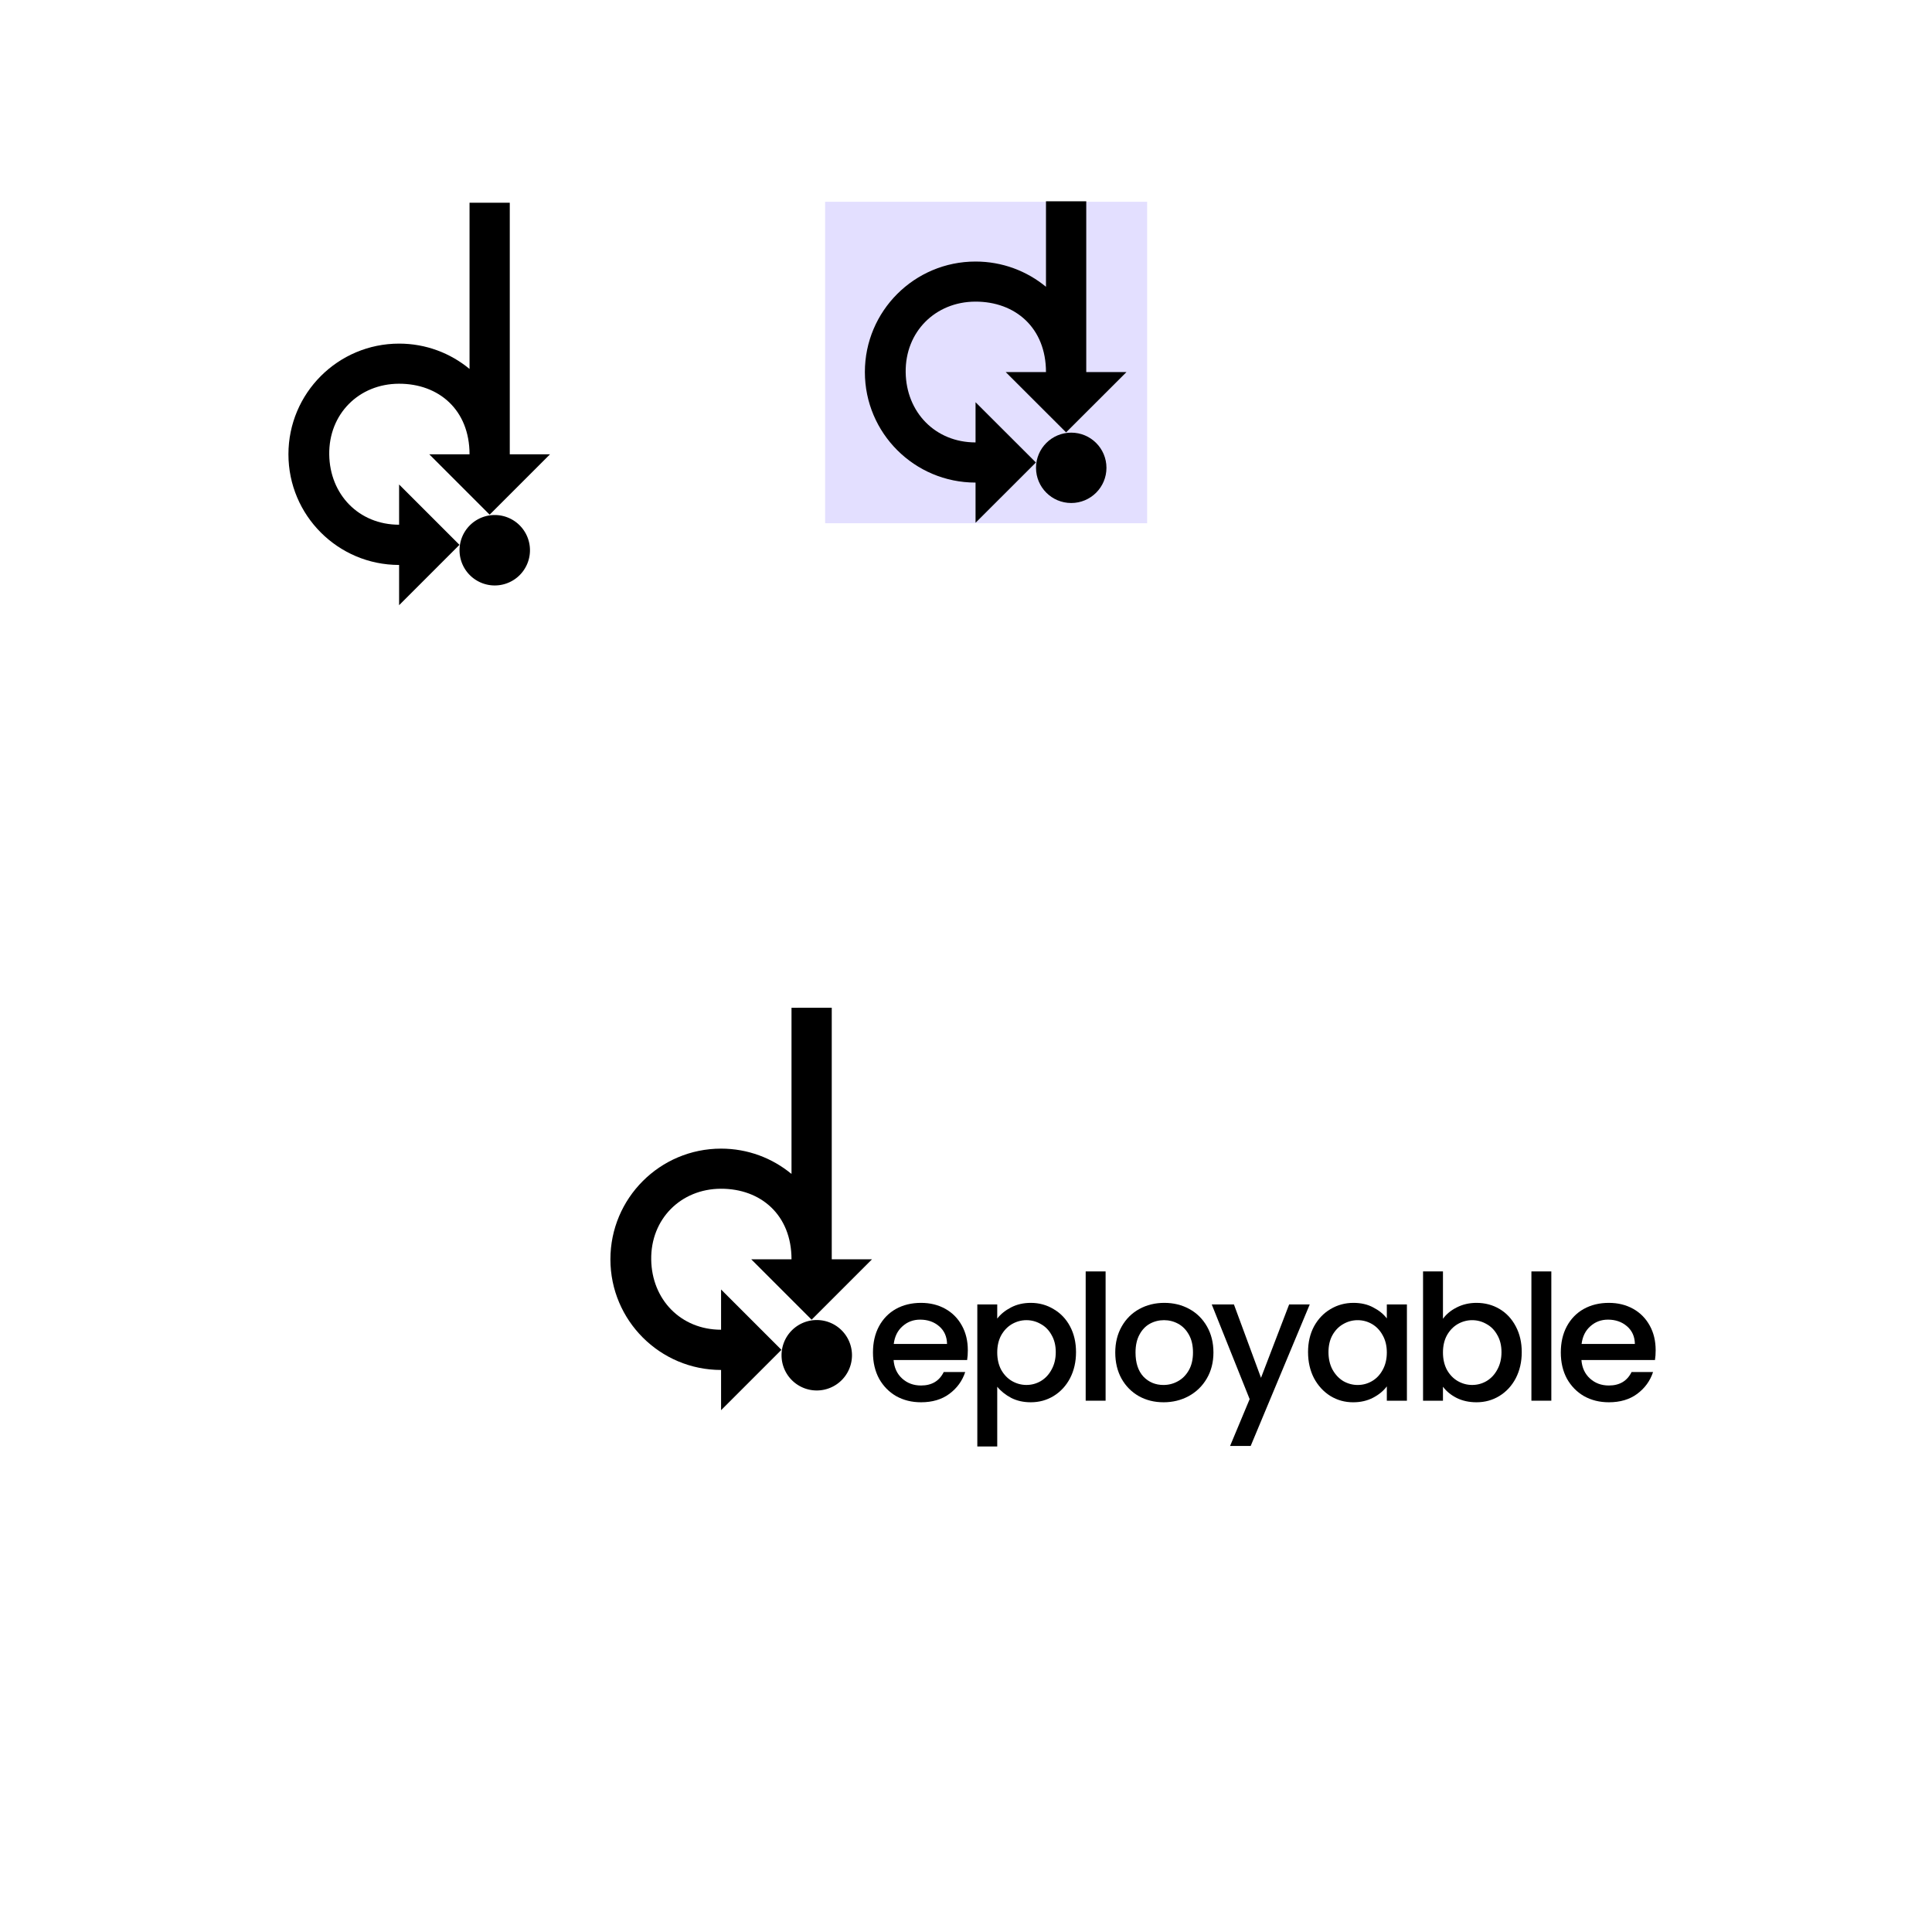 <?xml version="1.0" encoding="UTF-8" standalone="no"?>
<!-- Created with Inkscape (http://www.inkscape.org/) -->

<svg
   width="192"
   height="192"
   viewBox="0 0 50.8 50.8"
   version="1.1"
   id="svg5"
   inkscape:version="1.1 (c68e22c387, 2021-05-23)"
   sodipodi:docname="logo.svg"
   xmlns:inkscape="http://www.inkscape.org/namespaces/inkscape"
   xmlns:sodipodi="http://sodipodi.sourceforge.net/DTD/sodipodi-0.dtd"
   xmlns="http://www.w3.org/2000/svg"
   xmlns:svg="http://www.w3.org/2000/svg">
  <sodipodi:namedview
     id="namedview7"
     pagecolor="#ffffff"
     bordercolor="#cccccc"
     borderopacity="1"
     inkscape:pageshadow="0"
     inkscape:pageopacity="0"
     inkscape:pagecheckerboard="false"
     inkscape:document-units="mm"
     showgrid="true"
     units="px"
     inkscape:zoom="7.9867626"
     inkscape:cx="86.267745"
     inkscape:cy="47.390917"
     inkscape:window-width="1600"
     inkscape:window-height="829"
     inkscape:window-x="0"
     inkscape:window-y="0"
     inkscape:window-maximized="1"
     inkscape:current-layer="layer1"
     objecttolerance="10000"
     inkscape:snap-global="true">
    <inkscape:grid
       type="xygrid"
       id="grid821"
       color="#ff3f3f"
       opacity="0.125"
       units="px"
       spacingx="0.265"
       spacingy="0.265" />
  </sodipodi:namedview>
  <defs
     id="defs2" />
  <g
     inkscape:label="Layer 1"
     inkscape:groupmode="layer"
     id="layer1">
    <path
       style="font-variation-settings:normal;fill:#e3dfff;fill-opacity:1;stroke:none;stroke-width:0.026;stroke-linecap:round;stroke-linejoin:miter;stroke-miterlimit:4;stroke-dasharray:none;stroke-dashoffset:0;stroke-opacity:1;stop-color:#000000"
       d="m 21.696,5.305 h 8.467 v 8.453 h -8.467 z"
       id="path875-6"
       inkscape:export-filename="/home/timk/Projects/deployables.timkoop.com/media/icon.svg"
       inkscape:export-xdpi="384"
       inkscape:export-ydpi="384" />
    <path
       id="path1135-2"
       style="font-variation-settings:normal;vector-effect:none;fill:#000000;fill-opacity:1;stroke:none;stroke-width:0.265;stroke-linecap:round;stroke-linejoin:miter;stroke-miterlimit:4;stroke-dasharray:none;stroke-dashoffset:0;stroke-opacity:1;-inkscape-stroke:none;stop-color:#000000"
       d="M 27.503,5.292 V 7.541 C 27,7.126 26.355,6.877 25.651,6.877 c -1.607,0 -2.91,1.301 -2.91,2.906 0,1.605 1.303,2.906 2.91,2.906 v 1.057 l 1.587,-1.585 -1.587,-1.585 v 1.057 c -1.058,0 -1.823,-0.793 -1.837,-1.844 -0.015,-1.063 0.779,-1.855 1.832,-1.858 1.048,-0.003 1.857,0.686 1.857,1.853 h -1.058 l 1.587,1.585 1.587,-1.585 H 28.562 V 5.292 Z"
       sodipodi:nodetypes="ccsscccccccccccccc" />
    <ellipse
       style="fill:#000000;fill-opacity:1;stroke:none;stroke-width:0.026;stroke-linecap:round;stroke-miterlimit:4;stroke-dasharray:none;stroke-opacity:1"
       id="path2990-5-1"
       cx="28.167"
       cy="12.301"
       rx="0.926"
       ry="0.925" />
    <path
       id="path1135-2-7"
       style="font-variation-settings:normal;vector-effect:none;fill:#000000;fill-opacity:1;stroke:none;stroke-width:0.265;stroke-linecap:round;stroke-linejoin:miter;stroke-miterlimit:4;stroke-dasharray:none;stroke-dashoffset:0;stroke-opacity:1;-inkscape-stroke:none;stop-color:#000000"
       d="m 20.812,26.498 v 4.37 c -0.503,-0.416 -1.148,-0.666 -1.852,-0.666 -1.607,0 -2.91,1.303 -2.91,2.91 0,1.607 1.303,2.91 2.91,2.91 v 1.058 l 1.587,-1.587 -1.587,-1.587 v 1.058 c -1.058,0 -1.823,-0.794 -1.837,-1.846 -0.015,-1.064 0.779,-1.858 1.832,-1.861 1.048,-0.003 1.857,0.687 1.857,1.856 h -1.058 l 1.587,1.587 1.587,-1.587 h -1.058 v -6.615 z"
       sodipodi:nodetypes="ccsscccccccccccccc"
       inkscape:export-filename="/home/timk/Projects/deployable.timkoop.com/media/full_logo.png"
       inkscape:export-xdpi="600"
       inkscape:export-ydpi="600" />
    <path
       id="path2990-5-1-0"
       style="stroke-width:0.026;stroke-linecap:round"
       d="m 22.402,35.635 a 0.926,0.926 0 0 1 -0.926,0.926 0.926,0.926 0 0 1 -0.926,-0.926 0.926,0.926 0 0 1 0.926,-0.926 0.926,0.926 0 0 1 0.926,0.926 z"
       inkscape:export-filename="/home/timk/Projects/deployable.timkoop.com/media/full_logo.png"
       inkscape:export-xdpi="600"
       inkscape:export-ydpi="600" />
    <path
       id="path1135-2-7-3"
       style="font-variation-settings:normal;vector-effect:none;fill:#000000;fill-opacity:1;stroke:none;stroke-width:0.265;stroke-linecap:round;stroke-linejoin:miter;stroke-miterlimit:4;stroke-dasharray:none;stroke-dashoffset:0;stroke-opacity:1;-inkscape-stroke:none;stop-color:#000000"
       d="m 12.346,5.331 v 4.37 c -0.503,-0.416 -1.148,-0.666 -1.852,-0.666 -1.607,0 -2.91,1.303 -2.91,2.91 0,1.607 1.303,2.91 2.91,2.91 v 1.058 l 1.587,-1.587 -1.587,-1.587 v 1.058 c -1.058,0 -1.823,-0.794 -1.837,-1.846 -0.015,-1.064 0.779,-1.858 1.832,-1.861 1.048,-0.003 1.857,0.687 1.857,1.856 h -1.058 l 1.587,1.587 1.587,-1.587 h -1.058 v -6.615 z"
       sodipodi:nodetypes="ccsscccccccccccccc"
       inkscape:export-filename="/home/timk/Projects/deployable.timkoop.com/media/full_logo.png"
       inkscape:export-xdpi="600"
       inkscape:export-ydpi="600" />
    <path
       id="path2990-5-1-0-6"
       style="stroke-width:0.026;stroke-linecap:round"
       d="m 13.935,14.468 a 0.926,0.926 0 0 1 -0.926,0.926 0.926,0.926 0 0 1 -0.926,-0.926 0.926,0.926 0 0 1 0.926,-0.926 0.926,0.926 0 0 1 0.926,0.926 z"
       inkscape:export-filename="/home/timk/Projects/deployable.timkoop.com/media/full_logo.png"
       inkscape:export-xdpi="600"
       inkscape:export-ydpi="600" />
    <g
       aria-label="eployable"
       transform="matrix(0.265,0,0,0.265,15.099,-240.89)"
       id="text3413"
       style="font-size:17.333px;line-height:1.25;font-family:Kavivanar;-inkscape-font-specification:Kavivanar;letter-spacing:-1px;baseline-shift:baseline;opacity:1;vector-effect:none;stroke-width:1;stop-color:#000000;stop-opacity:1"
       inkscape:export-filename="/home/timk/Projects/deployable.timkoop.com/media/full_logo.png"
       inkscape:export-xdpi="600"
       inkscape:export-ydpi="600">
      <path
         d="m 39.053,1042.991 q 0,0.537 -0.069,0.971 h -7.297 q 0.087,1.144 0.849,1.837 0.763,0.693 1.872,0.693 1.595,0 2.253,-1.335 h 2.132 q -0.433,1.317 -1.577,2.167 -1.127,0.832 -2.808,0.832 -1.369,0 -2.461,-0.607 -1.075,-0.624 -1.699,-1.733 -0.607,-1.127 -0.607,-2.6 0,-1.473 0.589,-2.583 0.607,-1.127 1.681,-1.733 1.092,-0.607 2.496,-0.607 1.352,0 2.409,0.589 1.057,0.589 1.647,1.664 0.589,1.057 0.589,2.444 z m -2.063,-0.624 q -0.017,-1.092 -0.78,-1.751 -0.763,-0.659 -1.889,-0.659 -1.023,0 -1.751,0.659 -0.728,0.641 -0.867,1.751 z"
         style="font-family:Poppins;-inkscape-font-specification:Poppins"
         id="path24646" />
      <path
         d="m 41.971,1039.853 q 0.503,-0.659 1.369,-1.109 0.867,-0.451 1.959,-0.451 1.248,0 2.271,0.624 1.04,0.607 1.629,1.716 0.589,1.109 0.589,2.548 0,1.439 -0.589,2.583 -0.589,1.127 -1.629,1.768 -1.023,0.624 -2.271,0.624 -1.092,0 -1.941,-0.433 -0.849,-0.451 -1.387,-1.109 v 5.928 H 39.995 v -14.092 h 1.976 z m 5.807,3.328 q 0,-0.988 -0.416,-1.699 -0.399,-0.728 -1.075,-1.092 -0.659,-0.381 -1.421,-0.381 -0.745,0 -1.421,0.381 -0.659,0.381 -1.075,1.109 -0.399,0.728 -0.399,1.716 0,0.988 0.399,1.733 0.416,0.728 1.075,1.109 0.676,0.381 1.421,0.381 0.763,0 1.421,-0.381 0.676,-0.399 1.075,-1.144 0.416,-0.745 0.416,-1.733 z"
         style="font-family:Poppins;-inkscape-font-specification:Poppins"
         id="path24648" />
      <path
         d="M 52.723,1035.173 V 1048 h -1.976 v -12.827 z"
         style="font-family:Poppins;-inkscape-font-specification:Poppins"
         id="path24650" />
      <path
         d="m 58.465,1048.156 q -1.352,0 -2.444,-0.607 -1.092,-0.624 -1.716,-1.733 -0.624,-1.127 -0.624,-2.6 0,-1.456 0.641,-2.583 0.641,-1.127 1.751,-1.733 1.109,-0.607 2.479,-0.607 1.369,0 2.479,0.607 1.109,0.607 1.751,1.733 0.641,1.127 0.641,2.583 0,1.456 -0.659,2.583 -0.659,1.127 -1.803,1.751 -1.127,0.607 -2.496,0.607 z m 0,-1.716 q 0.763,0 1.421,-0.364 0.676,-0.364 1.092,-1.092 0.416,-0.728 0.416,-1.768 0,-1.04 -0.399,-1.751 -0.399,-0.728 -1.057,-1.092 -0.659,-0.364 -1.421,-0.364 -0.763,0 -1.421,0.364 -0.641,0.364 -1.023,1.092 -0.381,0.711 -0.381,1.751 0,1.543 0.78,2.392 0.797,0.832 1.993,0.832 z"
         style="font-family:Poppins;-inkscape-font-specification:Poppins"
         id="path24652" />
      <path
         d="m 72.979,1038.449 -5.859,14.04 h -2.045 l 1.941,-4.645 -3.761,-9.395 h 2.201 l 2.687,7.28 2.791,-7.28 z"
         style="font-family:Poppins;-inkscape-font-specification:Poppins"
         id="path24654" />
      <path
         d="m 72.81,1043.181 q 0,-1.439 0.589,-2.548 0.607,-1.109 1.629,-1.716 1.04,-0.624 2.288,-0.624 1.127,0 1.959,0.451 0.849,0.433 1.352,1.092 v -1.387 h 1.993 V 1048 h -1.993 v -1.421 q -0.503,0.676 -1.369,1.127 -0.867,0.451 -1.976,0.451 -1.231,0 -2.253,-0.624 -1.023,-0.641 -1.629,-1.768 -0.589,-1.144 -0.589,-2.583 z m 7.817,0.035 q 0,-0.988 -0.416,-1.716 -0.399,-0.728 -1.057,-1.109 -0.659,-0.381 -1.421,-0.381 -0.763,0 -1.421,0.381 -0.659,0.364 -1.075,1.092 -0.399,0.711 -0.399,1.699 0,0.988 0.399,1.733 0.416,0.745 1.075,1.144 0.676,0.381 1.421,0.381 0.763,0 1.421,-0.381 0.659,-0.381 1.057,-1.109 0.416,-0.745 0.416,-1.733 z"
         style="font-family:Poppins;-inkscape-font-specification:Poppins"
         id="path24656" />
      <path
         d="m 86.197,1039.871 q 0.503,-0.693 1.369,-1.127 0.884,-0.451 1.959,-0.451 1.265,0 2.288,0.607 1.023,0.607 1.612,1.733 0.589,1.109 0.589,2.548 0,1.439 -0.589,2.583 -0.589,1.127 -1.629,1.768 -1.023,0.624 -2.271,0.624 -1.109,0 -1.976,-0.433 -0.849,-0.433 -1.352,-1.109 V 1048 h -1.976 v -12.827 h 1.976 z m 5.807,3.311 q 0,-0.988 -0.416,-1.699 -0.399,-0.728 -1.075,-1.092 -0.659,-0.381 -1.421,-0.381 -0.745,0 -1.421,0.381 -0.659,0.381 -1.075,1.109 -0.399,0.728 -0.399,1.716 0,0.988 0.399,1.733 0.416,0.728 1.075,1.109 0.676,0.381 1.421,0.381 0.763,0 1.421,-0.381 0.676,-0.399 1.075,-1.144 0.416,-0.745 0.416,-1.733 z"
         style="font-family:Poppins;-inkscape-font-specification:Poppins"
         id="path24658" />
      <path
         d="M 96.949,1035.173 V 1048 h -1.976 v -12.827 z"
         style="font-family:Poppins;-inkscape-font-specification:Poppins"
         id="path24660" />
      <path
         d="m 107.302,1042.991 q 0,0.537 -0.069,0.971 h -7.297 q 0.087,1.144 0.849,1.837 0.763,0.693 1.872,0.693 1.595,0 2.253,-1.335 h 2.132 q -0.433,1.317 -1.577,2.167 -1.127,0.832 -2.808,0.832 -1.369,0 -2.461,-0.607 -1.075,-0.624 -1.699,-1.733 -0.607,-1.127 -0.607,-2.6 0,-1.473 0.589,-2.583 0.607,-1.127 1.681,-1.733 1.092,-0.607 2.496,-0.607 1.352,0 2.409,0.589 1.057,0.589 1.647,1.664 0.589,1.057 0.589,2.444 z m -2.063,-0.624 q -0.017,-1.092 -0.78,-1.751 -0.763,-0.659 -1.889,-0.659 -1.023,0 -1.751,0.659 -0.728,0.641 -0.867,1.751 z"
         style="font-family:Poppins;-inkscape-font-specification:Poppins"
         id="path24662" />
    </g>
  </g>
</svg>
